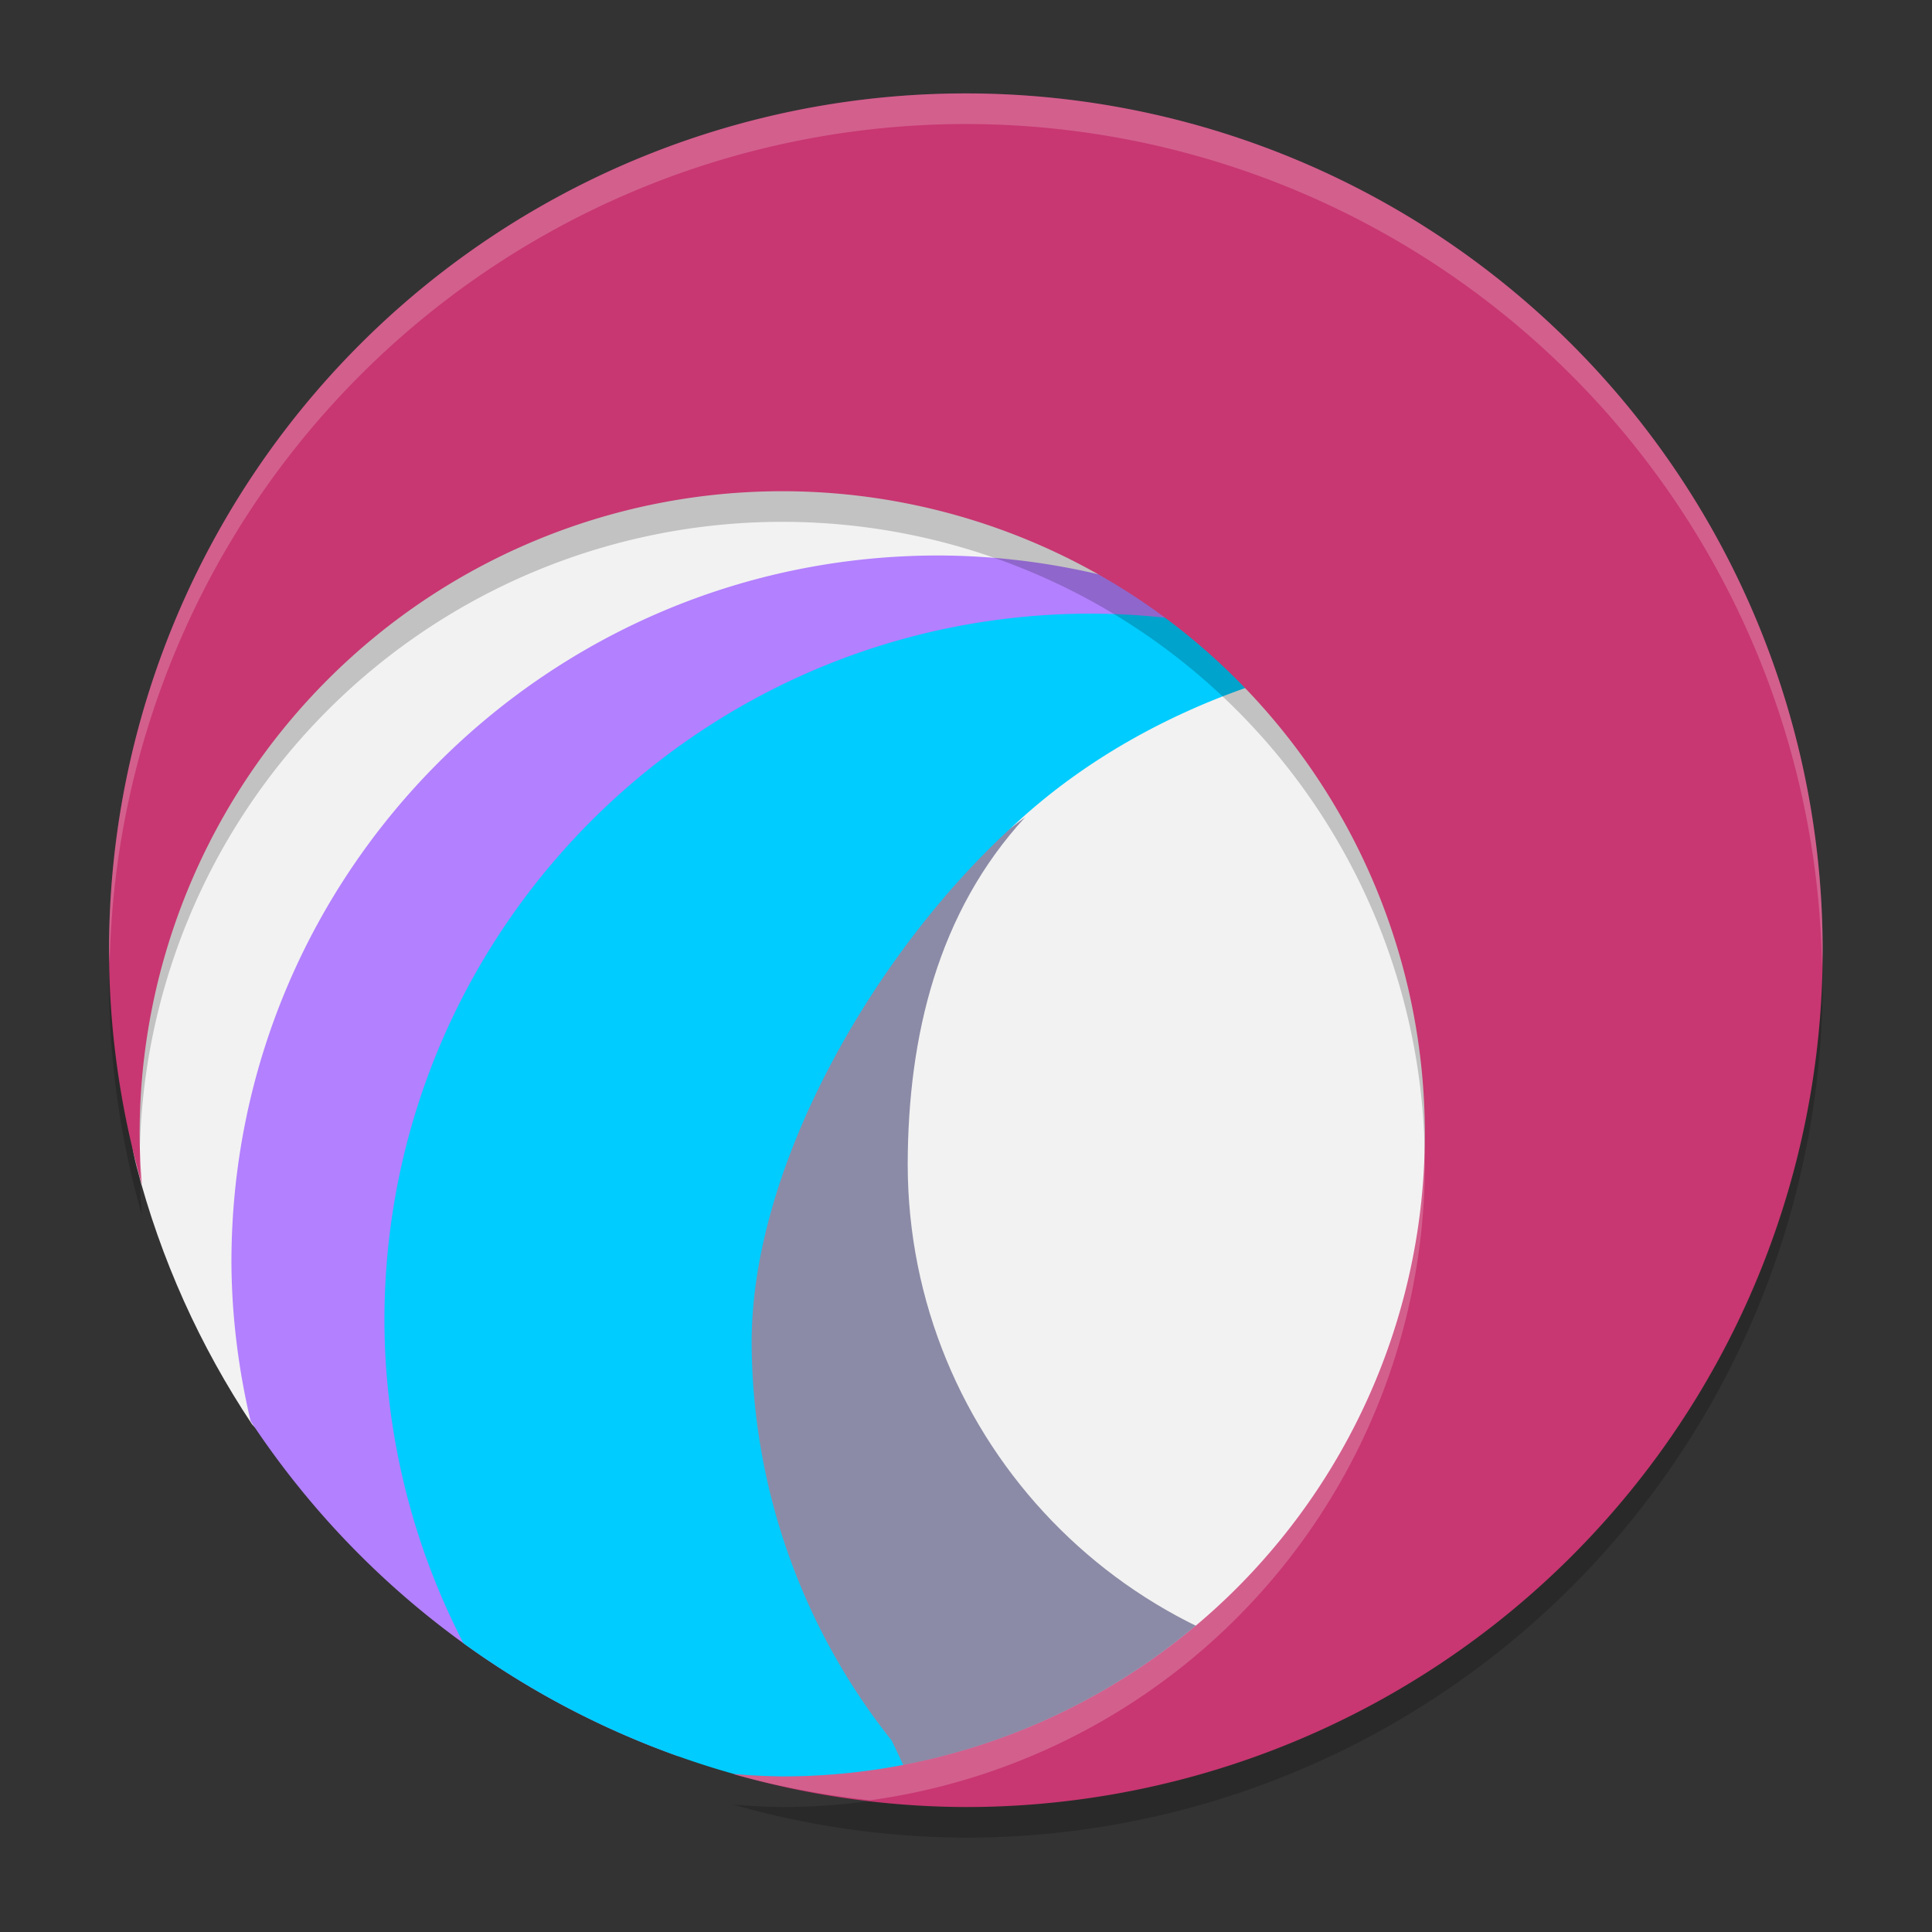 <?xml version="1.0" encoding="UTF-8" standalone="no"?>
<svg
   width="62"
   height="62"
   version="1"
   id="svg7"
   sodipodi:docname="jdeveloper.svg"
   inkscape:version="1.4 (unknown)"
   xmlns:inkscape="http://www.inkscape.org/namespaces/inkscape"
   xmlns:sodipodi="http://sodipodi.sourceforge.net/DTD/sodipodi-0.dtd"
   xmlns="http://www.w3.org/2000/svg"
   xmlns:svg="http://www.w3.org/2000/svg">
  <rect width="100%" height="100%" fill="#333333" stroke="none"/>
  <defs
     id="defs7" />
  <sodipodi:namedview
     id="namedview7"
     pagecolor="#ffffff"
     bordercolor="#000000"
     borderopacity="0.25"
     inkscape:showpageshadow="2"
     inkscape:pageopacity="0.0"
     inkscape:pagecheckerboard="0"
     inkscape:deskcolor="#d1d1d1"
     inkscape:zoom="12.078125"
     inkscape:cx="32"
     inkscape:cy="32"
     inkscape:window-width="1920"
     inkscape:window-height="996"
     inkscape:window-x="0"
     inkscape:window-y="0"
     inkscape:window-maximized="1"
     inkscape:current-layer="svg7" />
  <g
     id="g7"
     transform="matrix(0.982,0,0,0.982,-0.429,-0.93)">
    <path
       style="fill:#f2f2f2;fill-opacity:1"
       d="m 54.512,32.229 c 0,15.464 -5.067,26.552 -20.53,26.552 C 24.248,58.78 14,53 8.675,47.495 6.977,44.944 5.686,42.099 4.896,39.052 4.311,36.799 5,34.436 5,32 5,16.536 16.993,7.811 32.457,7.811 c 15.464,0 22.055,8.954 22.055,24.418 z"
       id="path1" />
    <path
       style="fill:#b380ff"
       d="M 31.1,19.1 C 18.342,19.1 8,29.441 8,42.199 c 0.008,1.74 0.225,3.472 0.621,5.164 0.001,0.008 0.005,0.019 0.006,0.027 A 28,28 0 0 0 22.576,58.33 c 0.354,0.005 0.722,0.043 1.127,0.166 2.261,-0.04 4.552,-0.191 6.697,-0.195 -1.115,-3.436 -5.498,-9.429 -5.6,-15.4 1.625,-10.077 6.912,-18.682 16.02,-21.627 -3.044,-1.423 -6.361,-2.165 -9.721,-2.174 z"
       id="path2" />
    <path
       style="fill:#8b8ba7;fill-opacity:1"
       d="M 33.935,27.658 C 28.518,31.604 24.51,37.898 24.5,44.6 24.507,50.036 23,58 31.749,59.135 32.152,59.187 33.707,58.728 34,59 39.018,58.804 42.297,58.253 46.29,55.77 37.262,55.442 30.11,48.034 30.1,39 c 0.008,-4.202 0.99,-8.249 3.835,-11.342 z"
       id="path3" />
    <path
       style="fill:#00ccff"
       d="M 36.1,21 C 23.342,21 13,31.342 13,44.1 c 0.009,3.678 0.9,7.291 2.582,10.547 a 28,28 0 0 0 14.91,5.277 c -0.228,-0.63 -0.545,-1.334 -0.918,-2.1 C 26.625,54.122 25.014,49.534 25,44.801 25.01,38.851 29.208,31.833 33.635,27.857 38.431,23.419 44.389,22.564 44.389,22.564 41.745,21.539 38.935,21.008 36.1,21 Z"
       id="path4" />
    <path
       style="opacity:0.2"
       d="M 32,5 A 28,28 0 0 0 4,33 28,28 0 0 0 5.072,40.65 21,21 0 0 1 5,39 21,21 0 0 1 26,18 21,21 0 0 1 47,39 21,21 0 0 1 26,60 21,21 0 0 1 24.387,59.918 28,28 0 0 0 32,61 28,28 0 0 0 60,33 28,28 0 0 0 32,5 Z"
       id="path5" />
    <path
       style="fill:#c83771"
       d="M 32,4 A 28,28 0 0 0 4,32 28,28 0 0 0 5.072,39.65 21,21 0 0 1 5,38 21,21 0 0 1 26,17 21,21 0 0 1 47,38 21,21 0 0 1 26,59 21,21 0 0 1 24.387,58.918 28,28 0 0 0 32,60 28,28 0 0 0 60,32 28,28 0 0 0 32,4 Z"
       id="path6" />
    <path
       style="opacity:0.2;fill:#ffffff"
       d="M 32,4 A 28,28 0 0 0 4,32 28,28 0 0 0 4.021,32.41 28,28 0 0 1 32,5 28,28 0 0 1 59.979,32.586 28,28 0 0 0 60,32 28,28 0 0 0 32,4 Z M 46.979,38.414 A 21,21 0 0 1 26,59 21,21 0 0 1 24.387,58.918 28,28 0 0 0 28.869,59.779 21,21 0 0 0 47,39 21,21 0 0 0 46.979,38.414 Z M 5.023,38.535 A 21,21 0 0 0 5,39 a 21,21 0 0 0 0.02,0.432 28,28 0 0 0 0.053,0.219 21,21 0 0 1 -0.049,-1.115 z"
       id="path7" />
  </g>
</svg>

